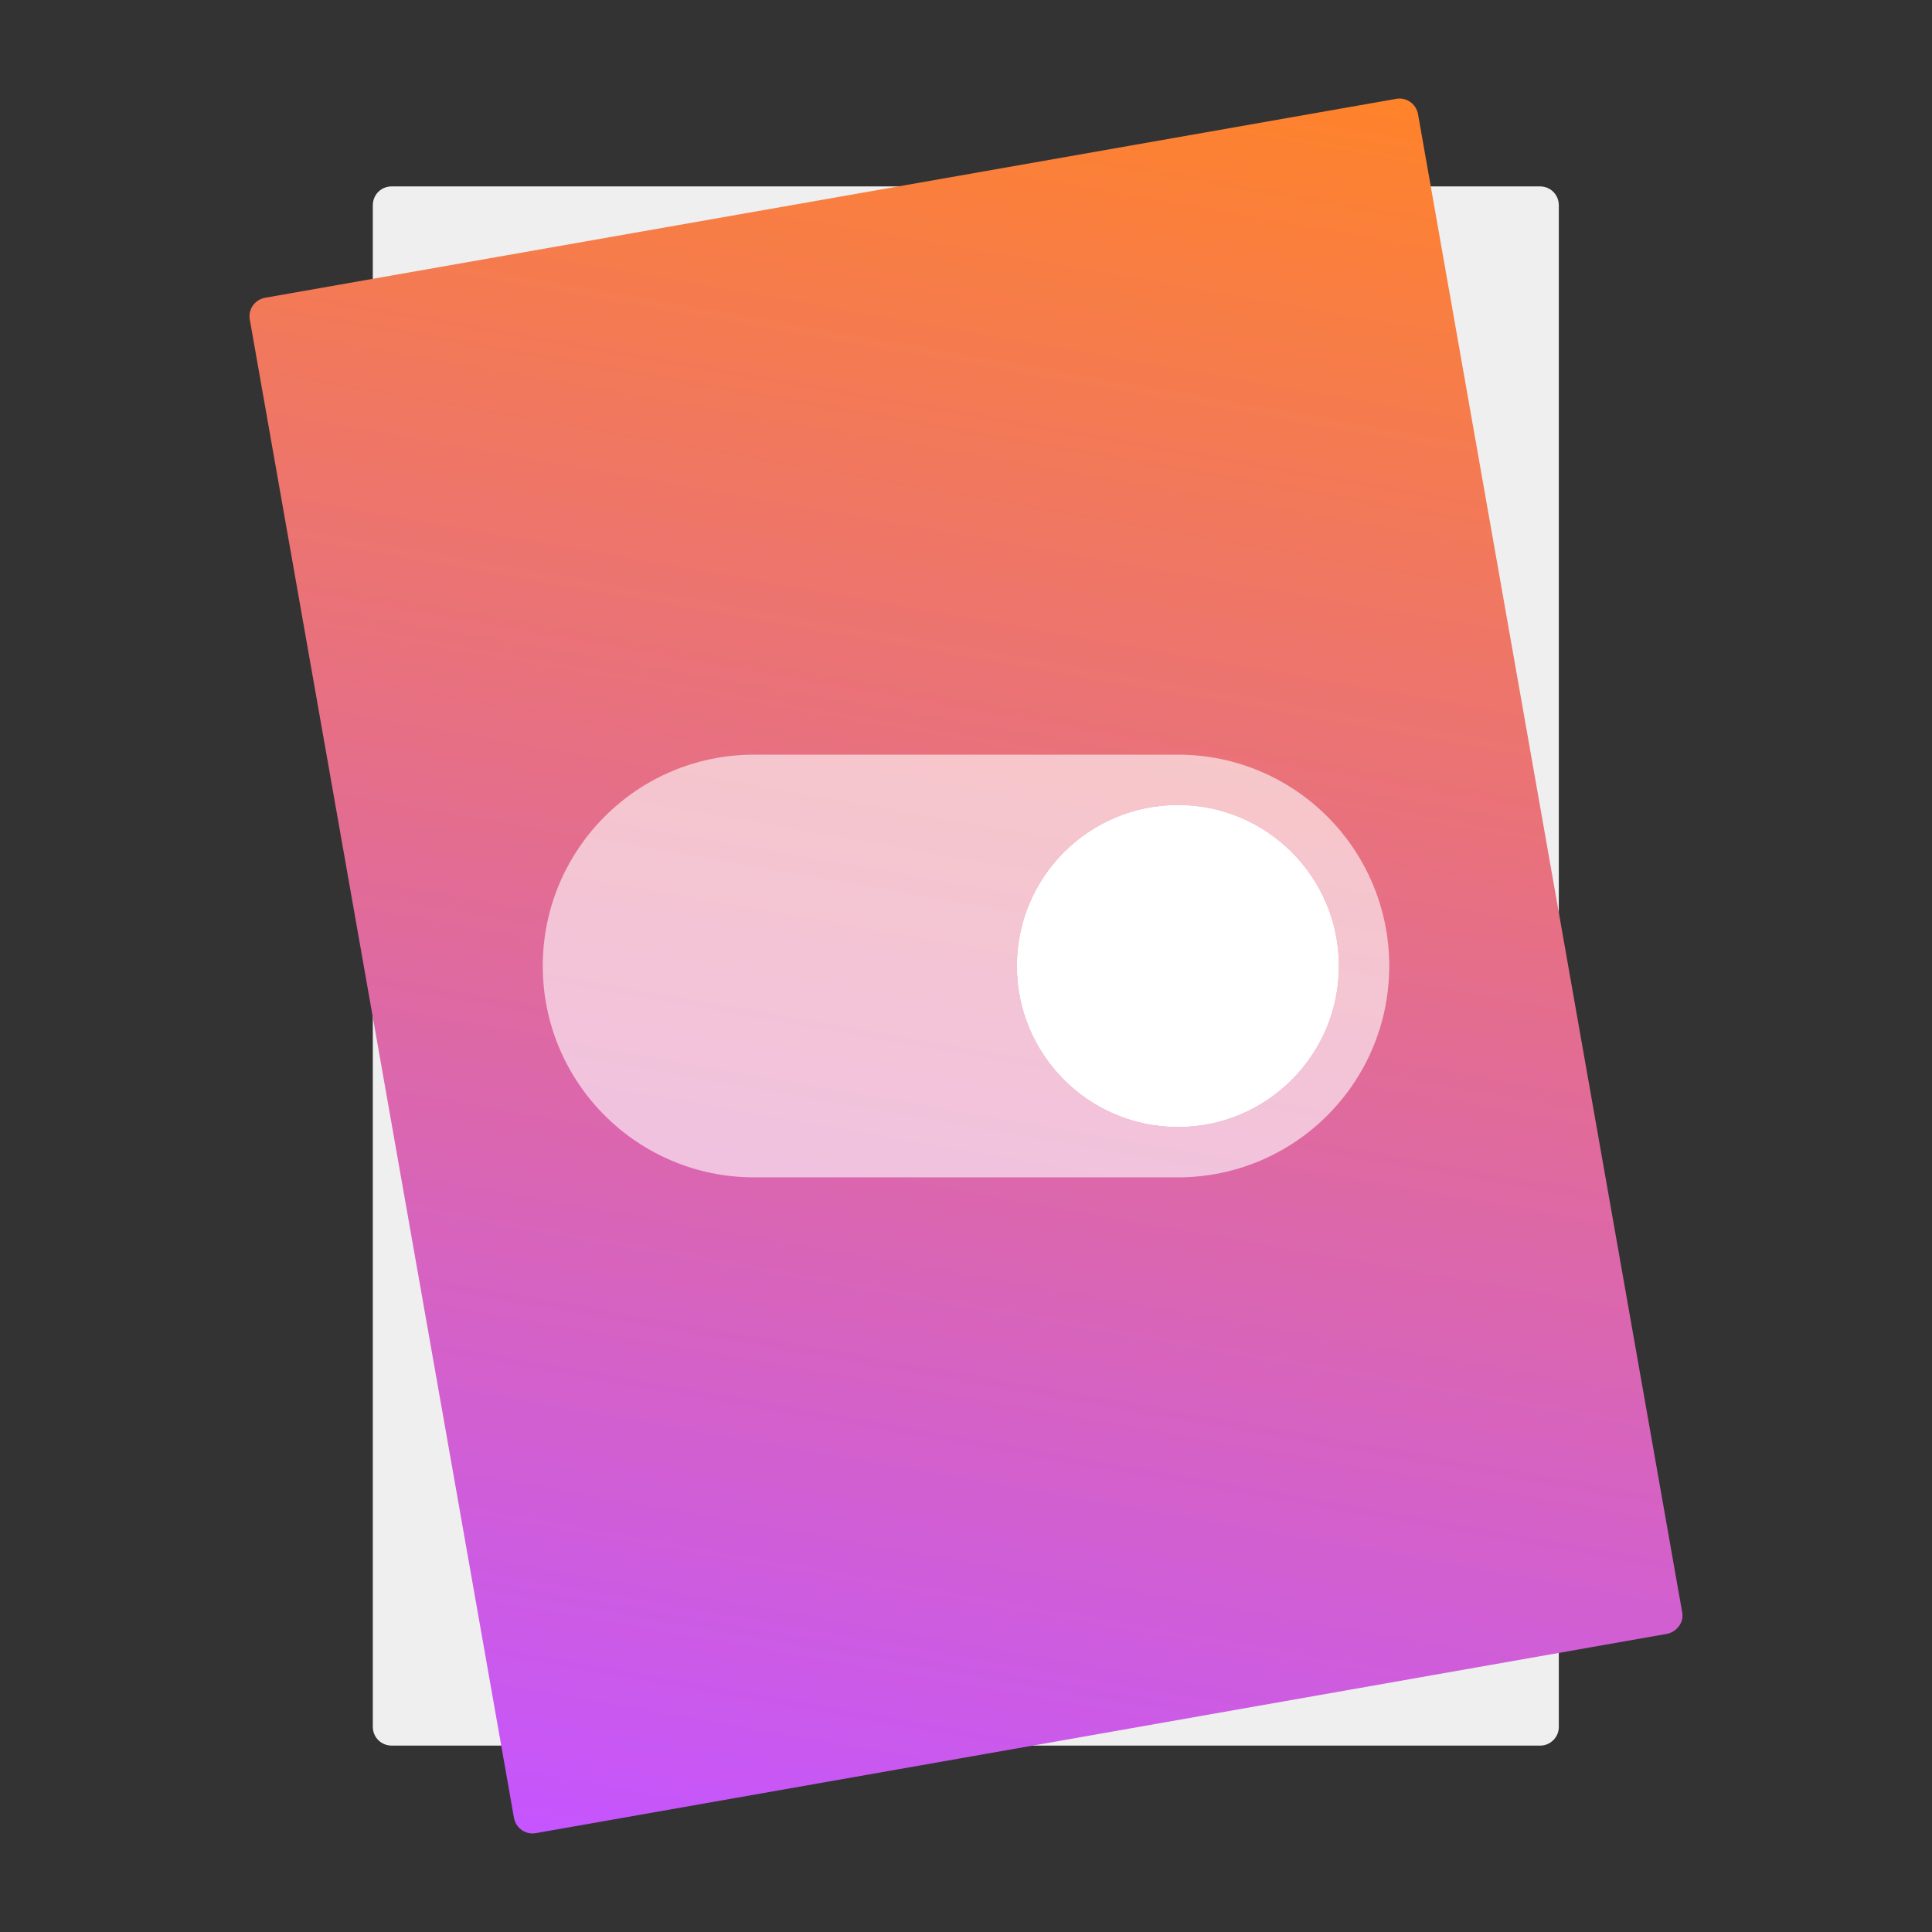 <?xml version="1.0" encoding="utf-8"?>
<!-- Generator: Adobe Illustrator 18.0.0, SVG Export Plug-In . SVG Version: 6.00 Build 0)  -->
<!DOCTYPE svg PUBLIC "-//W3C//DTD SVG 1.1//EN" "http://www.w3.org/Graphics/SVG/1.1/DTD/svg11.dtd">
<svg version="1.1" id="Layer_1" xmlns="http://www.w3.org/2000/svg" xmlns:xlink="http://www.w3.org/1999/xlink" x="0px" y="0px"
	 viewBox="0 0 512 512" style="enable-background:new 0 0 512 512;" xml:space="preserve">
<rect x="0" y="0" width="512" height="512" fill="#333333" stroke="none"/>
<path style="fill:#EFEFEF;" d="M408.2,462.6H103.8c-2.8,0-5-2.2-5-5V54.4c0-2.8,2.2-5,5-5h304.3c2.8,0,5,2.2,5,5v403.1
	C413.2,460.3,410.9,462.6,408.2,462.6z"/>
<linearGradient id="SVGID_1_" gradientUnits="userSpaceOnUse" x1="298.78" y1="13.324" x2="213.2" y2="498.672">
	<stop  offset="0" style="stop-color:#FF832A"/>
	<stop  offset="1" style="stop-color:#C555FF"/>
</linearGradient>
<path style="fill:url(#SVGID_1_);" d="M441.7,433L142,485.8c-2.7,0.5-5.3-1.3-5.8-4.1l-70-397c-0.5-2.7,1.3-5.3,4.1-5.8L370,26.2
	c2.7-0.5,5.3,1.3,5.8,4.1l70,397C446.3,429.9,444.4,432.5,441.7,433z"/>
<g>
	<circle style="fill:#FFFFFF;" cx="312.152" cy="256" r="42.67"/>
	<path style="opacity:0.6;fill:#FFFFFF;" d="M312.152,199.991c0,0-0.001,0-0.002,0H199.87v0c-0.007,0-0.015,0-0.022,0
		c-30.933,0-56.009,25.076-56.009,56.009s25.076,56.009,56.009,56.009c0.007,0,0.015,0,0.022,0v0h112.28c0.001,0,0.001,0,0.002,0
		c30.933,0,56.009-25.076,56.009-56.009S343.085,199.991,312.152,199.991z M312.152,298.67c-23.566,0-42.67-19.104-42.67-42.67
		c0-23.566,19.104-42.67,42.67-42.67c23.566,0,42.67,19.104,42.67,42.67C354.822,279.566,335.718,298.67,312.152,298.67z"/>
</g>
</svg>
